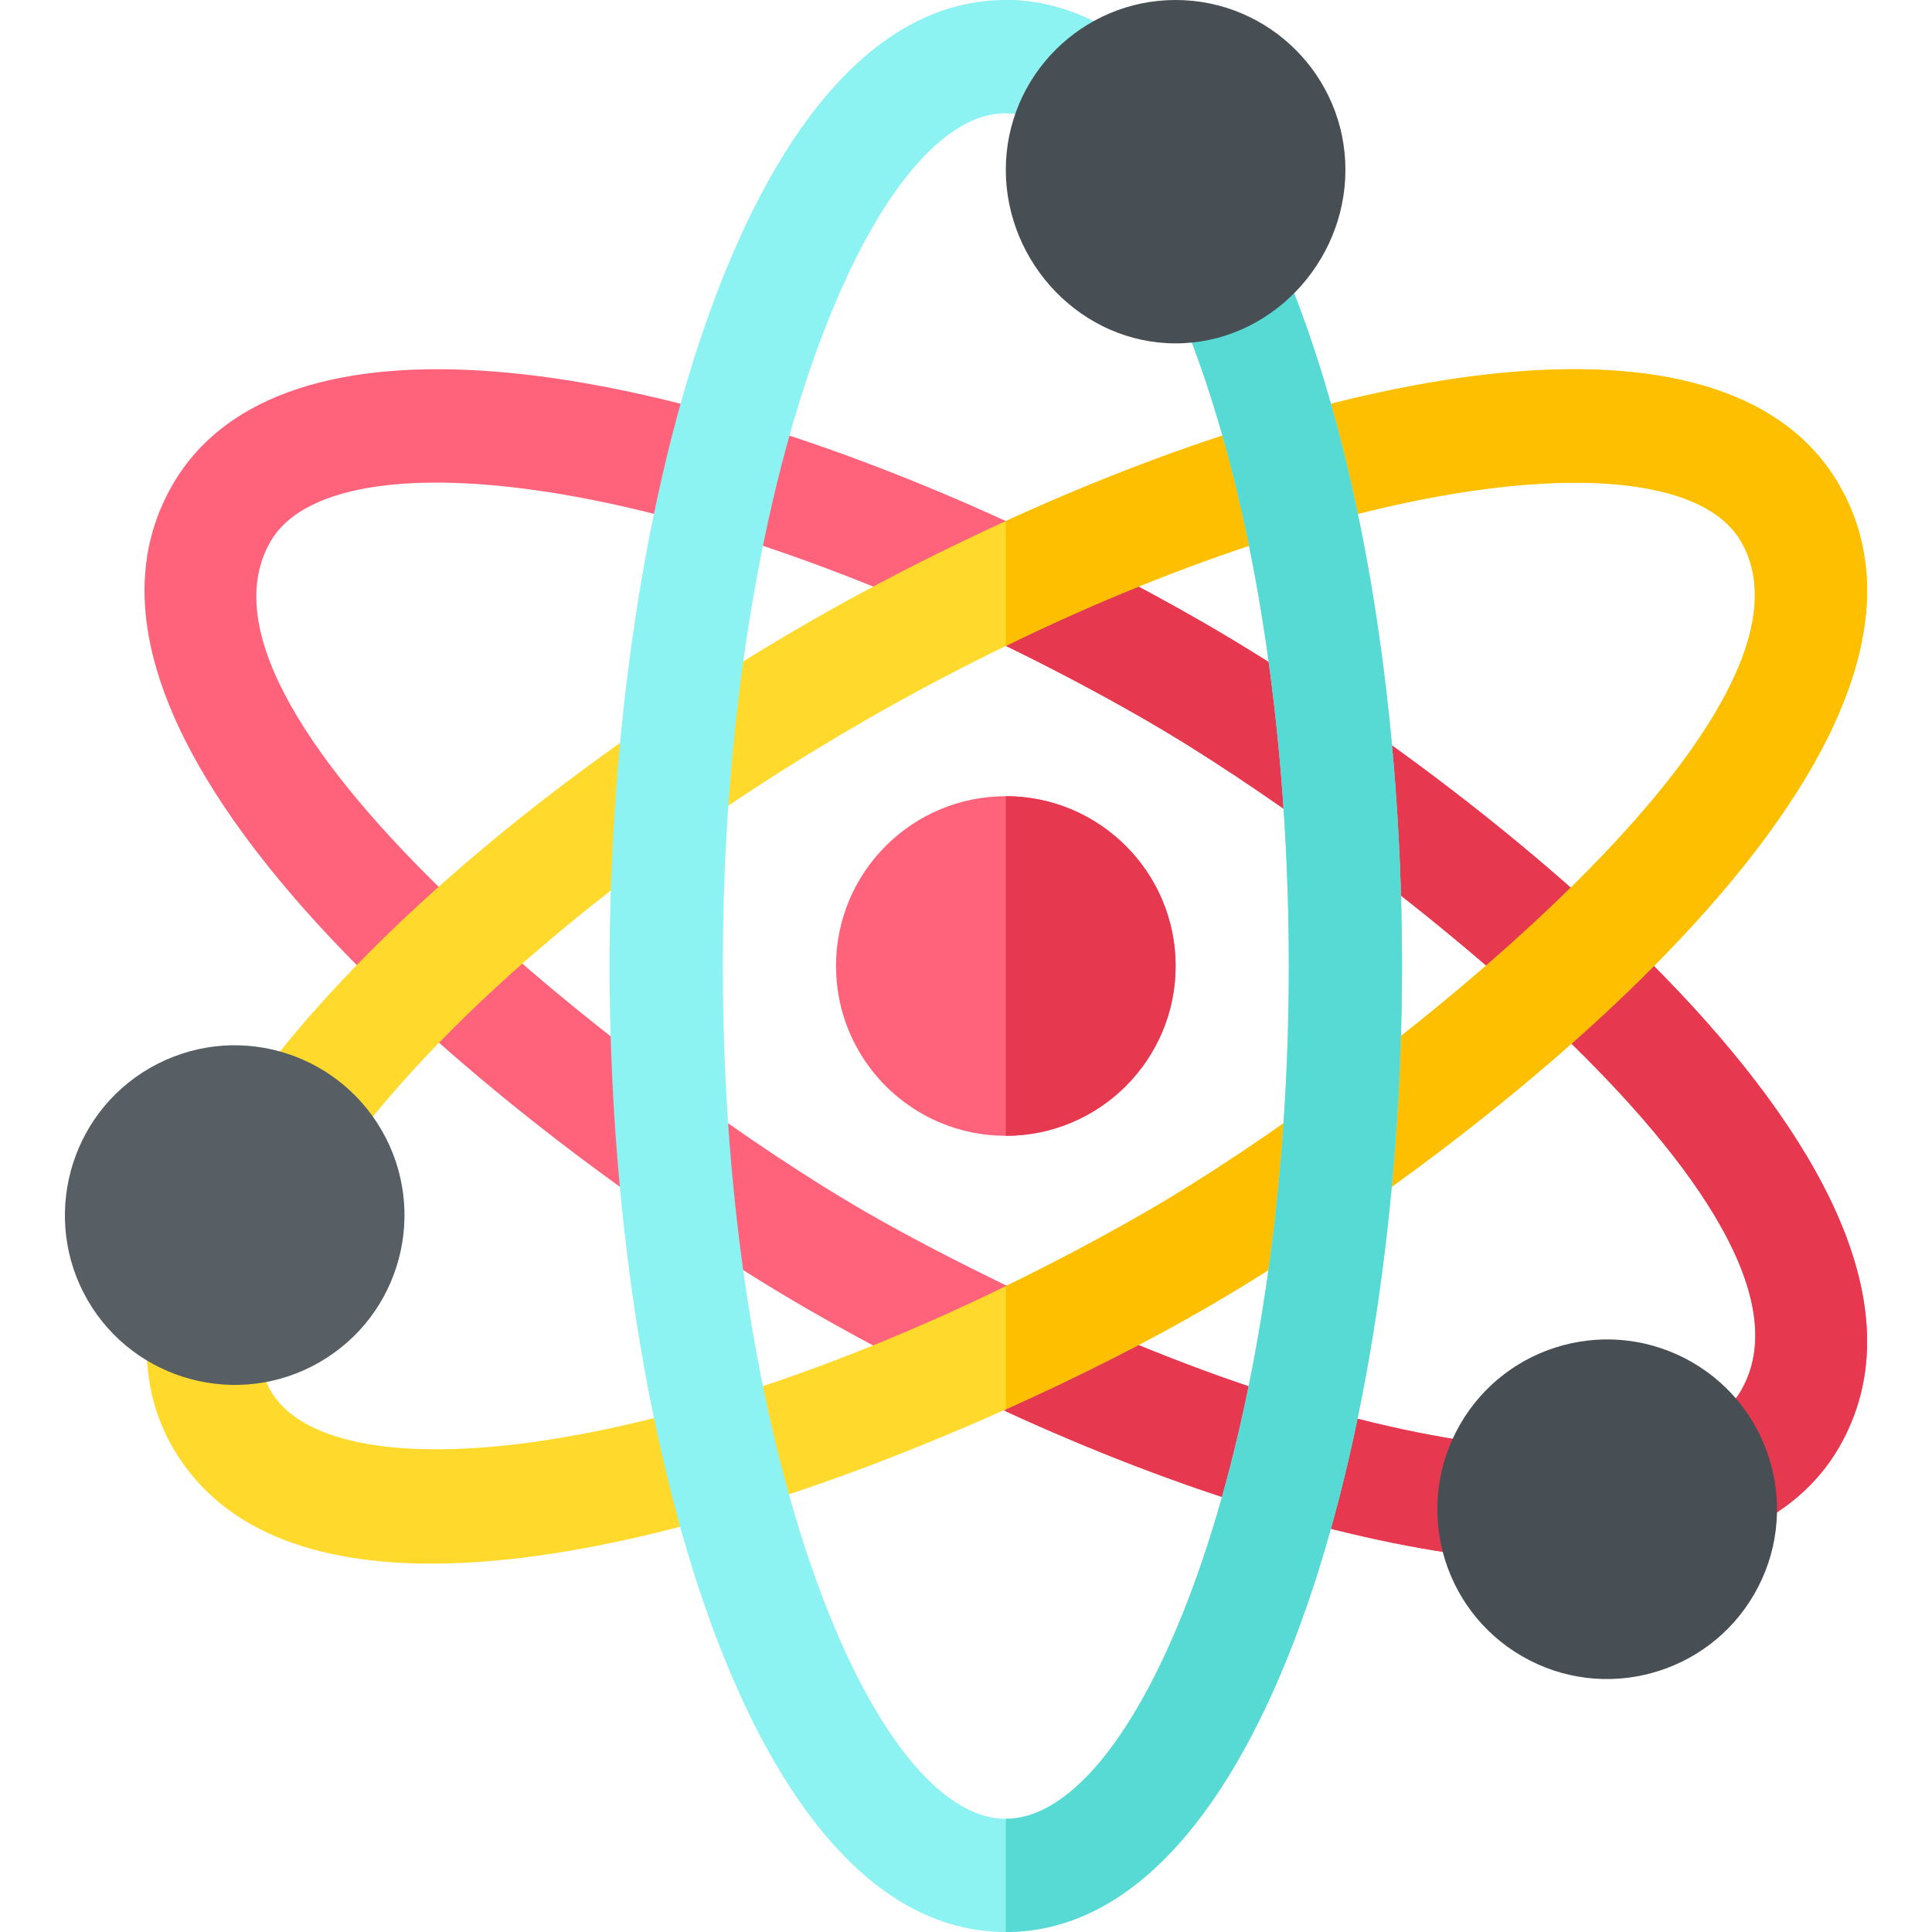 <svg id="Capa_1" enable-background="new 0 0 512 512" height="512" viewBox="0 0 512 512" width="512" xmlns="http://www.w3.org/2000/svg"><path d="m319.05 165.063c-17.023-9.825-34.7-18.834-52.5-26.984-94.131-43.104-192.162-59.237-220.84-9.579-40.827 70.756 97.042 177.277 168.34 218.438 17.408 10.047 35.015 19.045 52.5 27.083 45.681 20.999 90.427 34.799 127.822 38.835l3.223-29.824c-37.7-4.074-83.981-19.378-131.045-42.407-12.495-6.114-25.038-12.479-37.5-19.673-54.599-31.521-184.847-129.876-157.354-177.452 15.648-27.206 98.546-19.349 194.854 27.651 12.327 6.017 24.846 12.589 37.5 19.898 54.82 31.648 184.828 129.875 157.354 177.466-2.432 4.204-6.621 7.646-12.451 10.195l12.012 27.48c11.836-5.171 20.728-12.817 26.426-22.69 40.826-70.756-97.044-177.277-168.341-218.437z" fill="#ff637b"/><path d="m304.05 191.049c54.82 31.648 184.828 129.875 157.354 177.466-2.432 4.204-6.621 7.646-12.451 10.195l12.012 27.48c11.836-5.171 20.728-12.817 26.426-22.69 40.827-70.756-97.042-177.277-168.34-218.438-17.023-9.825-34.7-18.834-52.5-26.984v33.073c12.325 6.017 24.844 12.588 37.499 19.898z" fill="#e63950"/><path d="m397.595 383.031c-37.7-4.074-83.981-19.378-131.045-42.407v33.397c45.681 20.999 90.427 34.799 127.822 38.835z" fill="#e63950"/><path d="m403.41 438.944c-21.539-12.421-28.893-39.927-16.465-61.479 12.425-21.517 39.899-28.892 61.479-16.465 21.514 12.441 28.894 39.912 16.465 61.465-12.361 21.4-39.878 28.938-61.479 16.479z" fill="#474f54"/><path d="m487.39 128.5c-28.643-49.66-126.687-33.523-220.84 9.584-17.8 8.148-35.475 17.155-52.5 26.979-62.871 36.299-116.528 81.196-147.246 123.208l24.229 17.695c28.33-38.745 78.633-80.64 138.018-114.917 12.656-7.304 25.175-13.87 37.5-19.882 96.33-46.983 179.178-54.835 194.854-27.667 26.58 45.994-98.707 143.593-157.354 177.451-12.654 7.308-25.173 13.876-37.5 19.889-96.295 46.978-179.154 54.829-194.854 27.675-2.461-4.292-3.325-9.492-2.607-15.938l-29.824-3.281c-1.406 12.817.747 24.331 6.445 34.204 32.245 55.858 141.412 25.659 220.84-10.005 19.905-8.937 38.022-18.199 52.5-26.558 71.661-41.37 209.103-147.788 168.339-218.437z" fill="#ffda2d"/><path d="m487.39 128.5c-28.643-49.66-126.687-33.523-220.84 9.584v33.083c96.33-46.983 179.178-54.835 194.854-27.667 26.58 45.994-98.707 143.593-157.354 177.451-12.654 7.308-25.173 13.876-37.5 19.889v32.655c19.905-8.937 38.022-18.199 52.5-26.558 71.662-41.37 209.104-147.788 168.34-218.437z" fill="#fdbf00"/><path d="m338.488 66.874-27.451 12.129c19.395 43.916 30.513 108.428 30.513 176.997 0 128.774-39.595 226-75 226s-75-97.226-75-226 39.595-226 75-226c4.937 0 9.873 1.86 15.103 5.698l17.725-24.199c-10.401-7.632-21.446-11.499-32.828-11.499-68.203 0-105 132.382-105 256s36.797 256 105 256 105-132.382 105-256c0-72.583-12.056-141.519-33.062-189.126z" fill="#8cf2f2"/><path d="m281.652 35.698 17.725-24.199c-10.4-7.632-21.445-11.499-32.827-11.499v30c4.936 0 9.873 1.86 15.102 5.698z" fill="#8cf2f2"/><path d="m371.55 256c0-72.583-12.056-141.519-33.062-189.126l-27.451 12.129c19.395 43.916 30.513 108.428 30.513 176.997 0 128.774-39.595 226-75 226v30c68.203 0 105-132.382 105-256z" fill="#57d9d4"/><path d="m311.55 91c-24.814 0-45-21.186-45-46s20.186-45 45-45 45 20.186 45 45-20.186 46-45 46z" fill="#474f54"/><path d="m23.21 344.55c-12.393-21.519-5.01-49.087 16.464-61.494 22.056-12.656 49.306-4.647 61.48 16.494 12.394 21.432 5.144 48.972-16.465 61.45-21.491 12.395-49.048 5.026-61.479-16.45z" fill="#575f64"/><circle cx="266.55" cy="256" fill="#ff637b" r="45"/><path d="m311.55 256c0-24.814-20.186-45-45-45v90c24.814 0 45-20.186 45-45z" fill="#e63950"/></svg>